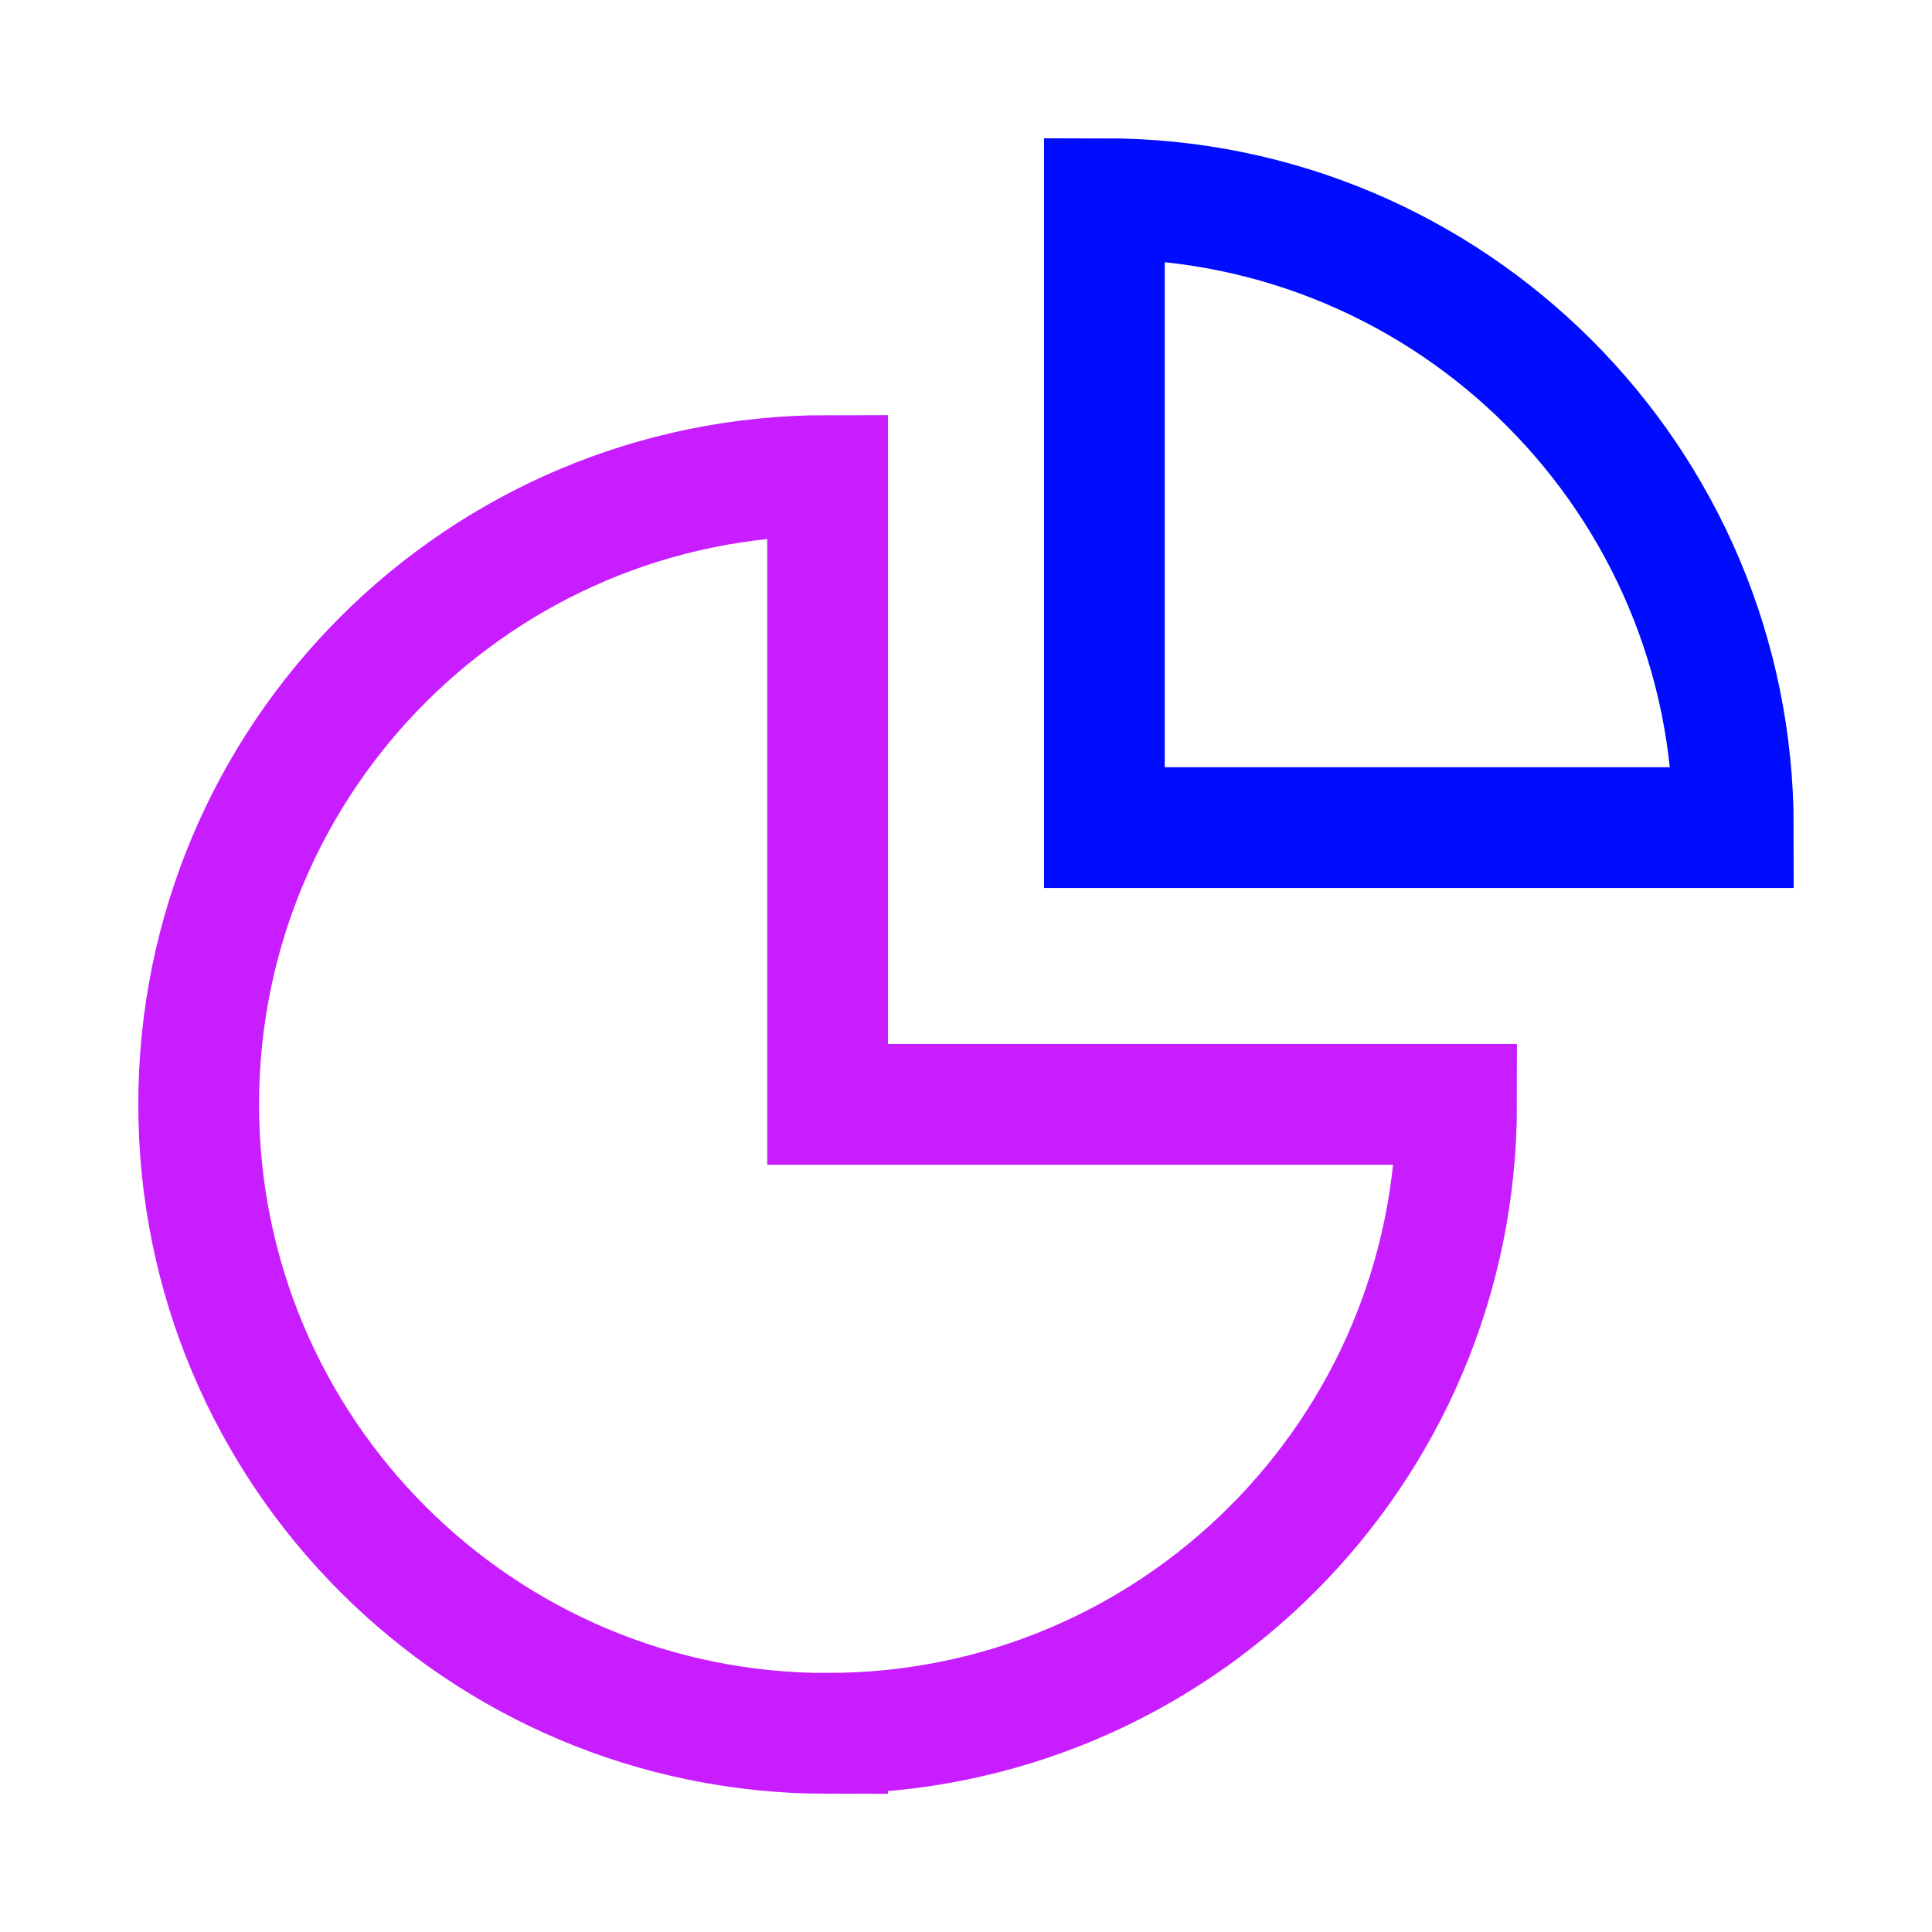 <svg xmlns="http://www.w3.org/2000/svg" fill="none" viewBox="-0.75 -0.75 24 24" id="Pie-Chart--Streamline-Sharp-Neon">
  <desc>
    Pie Chart Streamline Icon: https://streamlinehq.com
  </desc>
  <g id="pie-chart--product-data-analysis-analytics-pie-business-chart">
    <path id="Intersect" stroke="#000cfe" d="M20.782 9.531c0 -4.315 -3.498 -7.813 -7.813 -7.813v7.813h7.813Z" stroke-width="1.5"></path>
    <path id="Subtract" stroke="#c71dff" d="M9.531 20.782c4.315 0 7.813 -3.498 7.813 -7.813h-7.813V5.157c-4.315 0 -7.813 3.498 -7.813 7.813 0 4.315 3.498 7.813 7.813 7.813Z" stroke-width="1.5"></path>
  </g>
</svg>